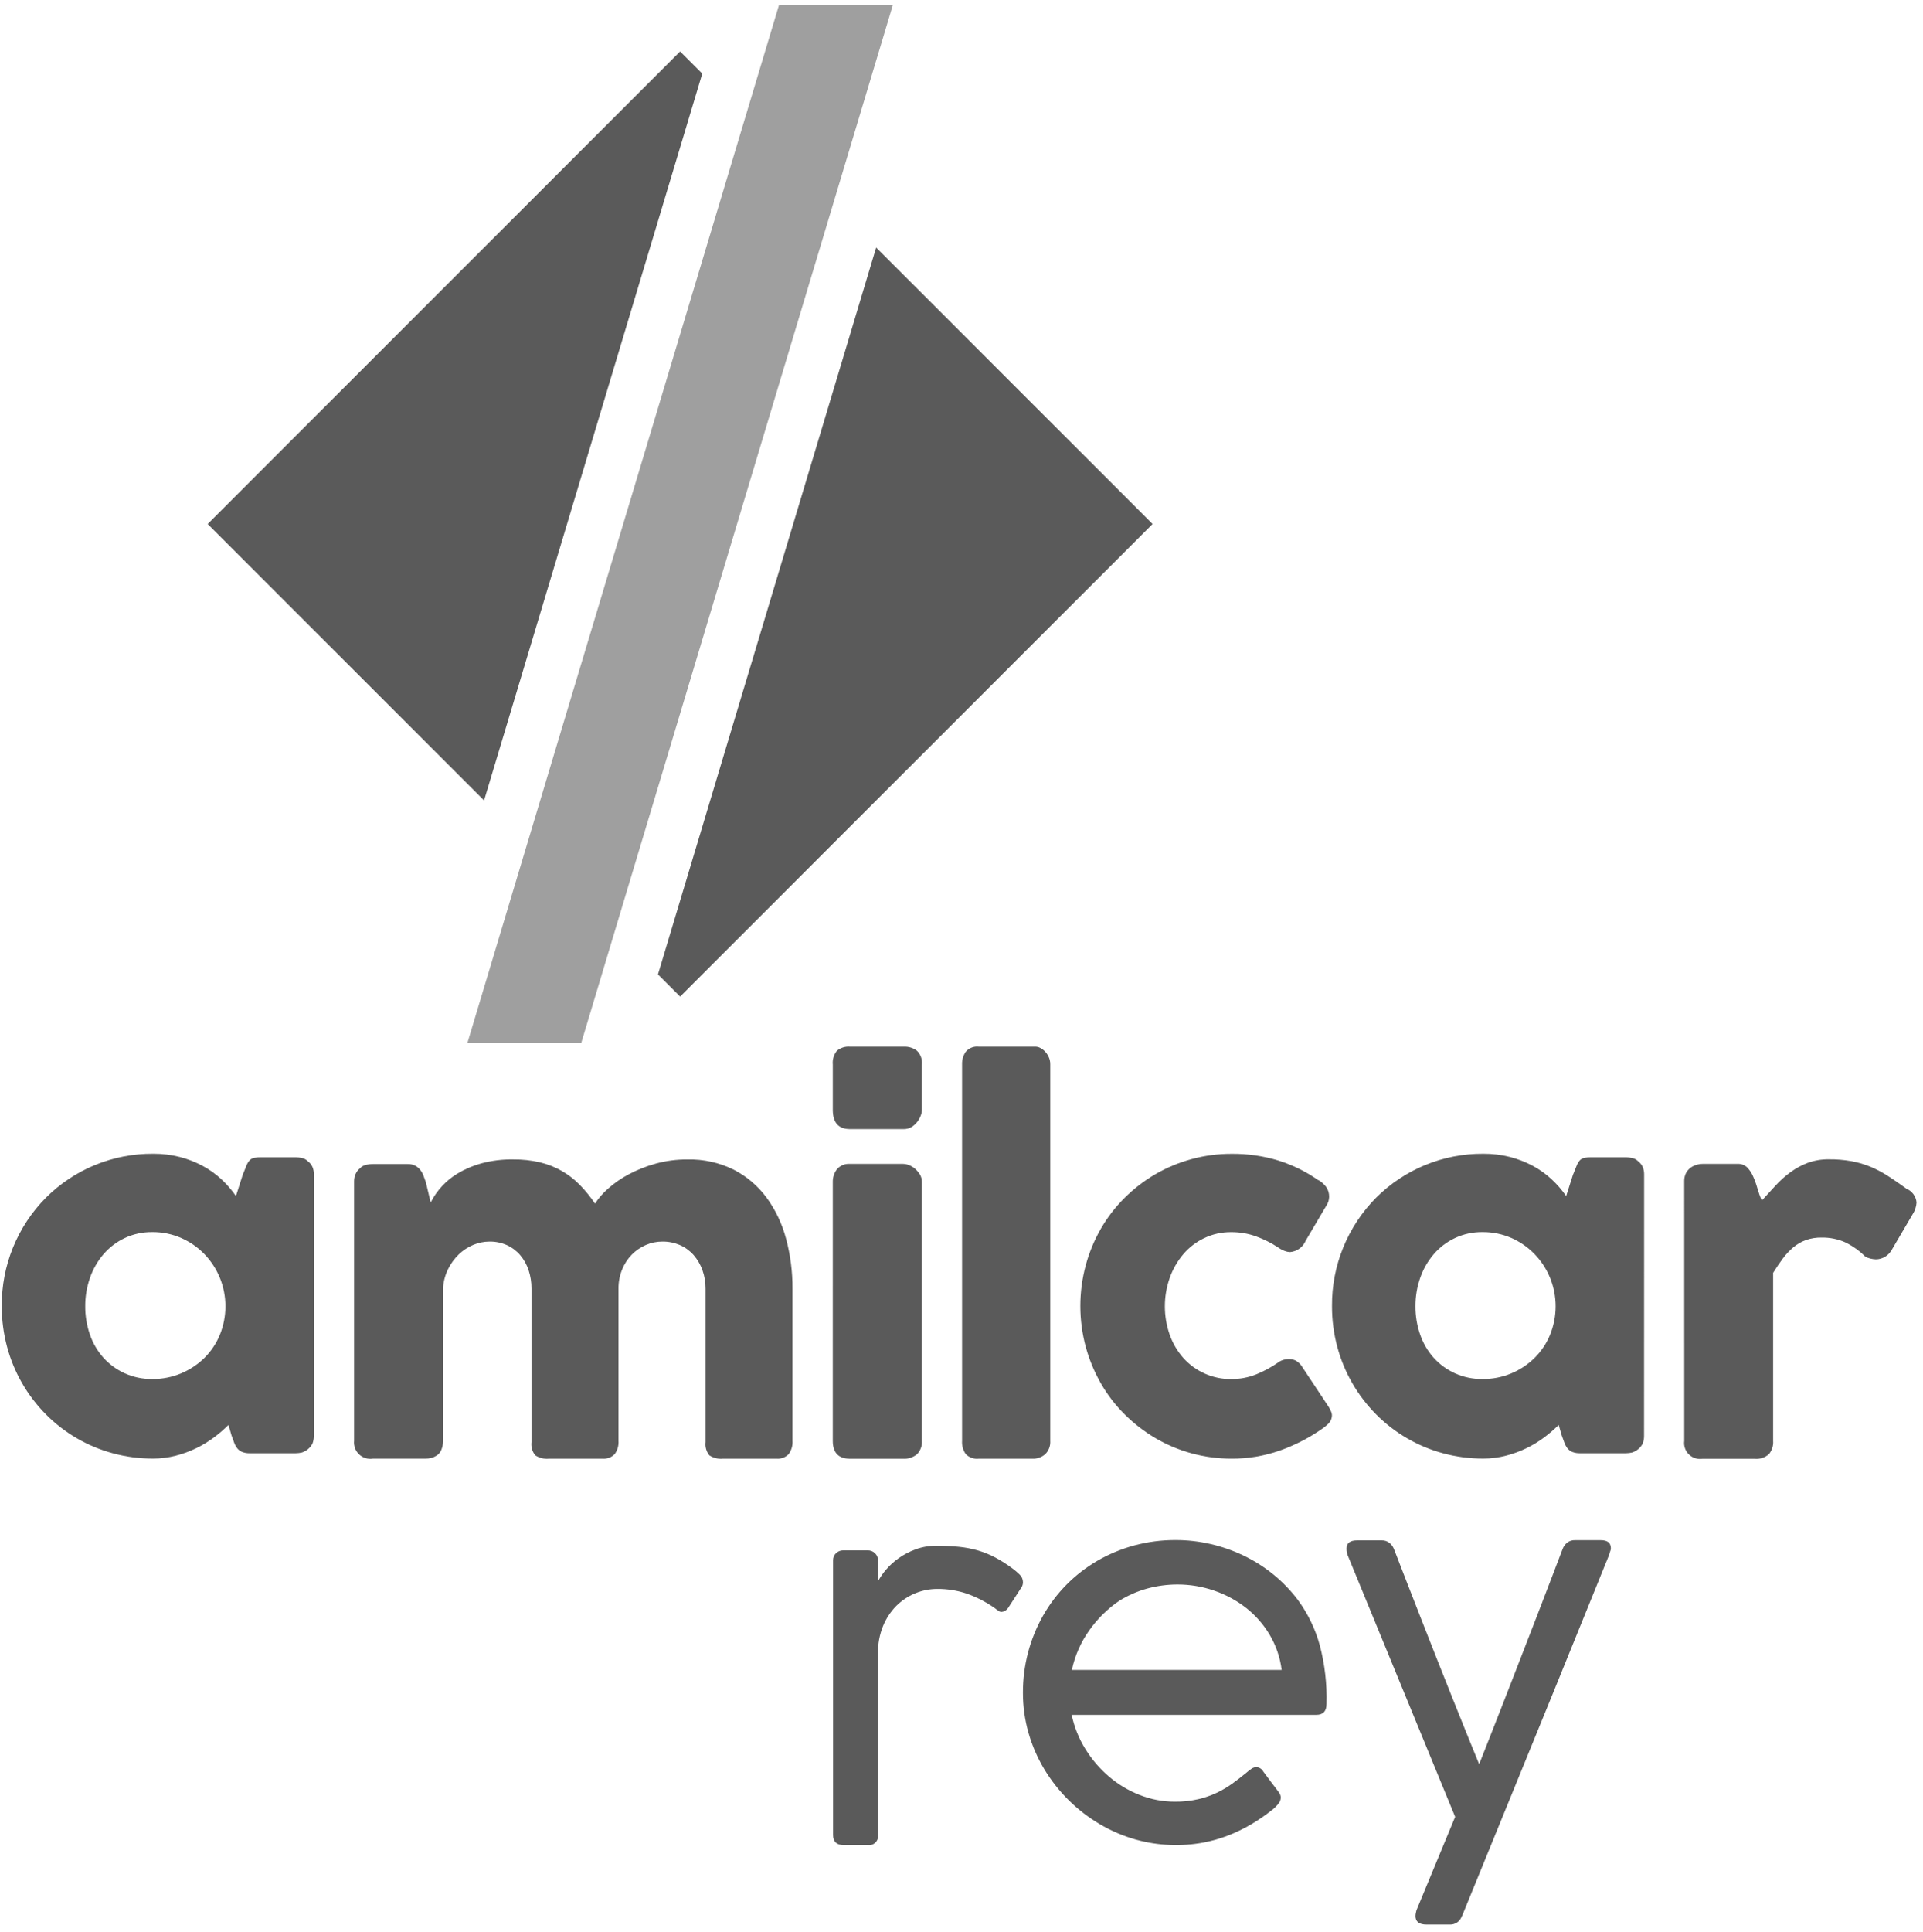 <svg width="234" height="235" viewBox="0 0 234 235" fill="none" xmlns="http://www.w3.org/2000/svg">
<path d="M70.741 126.835H56.888L94.779 0.652H108.633L70.741 126.835Z" fill="#9F9F9F"/>
<path d="M85.455 8.955L82.758 6.258L25.271 63.745L58.903 97.376L85.455 8.955Z" fill="#5A5A5A"/>
<path d="M106.616 30.114L80.066 118.537L82.763 121.234L140.25 63.746L106.616 30.114Z" fill="#5A5A5A"/>
<path d="M38.19 174.707C38.191 175.021 38.133 175.332 38.02 175.624C37.746 176.142 37.279 176.531 36.72 176.705C36.478 176.757 36.233 176.785 35.985 176.79H30.429C30.102 176.801 29.775 176.749 29.468 176.635C29.237 176.542 29.033 176.391 28.876 176.197C28.713 175.988 28.584 175.755 28.494 175.505C28.392 175.233 28.284 174.936 28.17 174.615L27.803 173.344C27.26 173.883 26.679 174.384 26.066 174.842C25.394 175.346 24.675 175.785 23.921 176.155C23.116 176.548 22.275 176.858 21.408 177.081C20.501 177.318 19.567 177.437 18.63 177.435C16.965 177.441 15.307 177.223 13.701 176.785C10.626 175.95 7.825 174.318 5.582 172.055C3.324 169.782 1.699 166.959 0.866 163.865C0.429 162.24 0.21 160.564 0.216 158.881C0.198 156.44 0.662 154.019 1.583 151.758C2.504 149.497 3.863 147.44 5.582 145.707C7.294 143.995 9.329 142.641 11.569 141.723C13.809 140.804 16.209 140.339 18.63 140.355C19.729 140.347 20.825 140.48 21.891 140.75C22.854 140.999 23.783 141.361 24.659 141.831C25.483 142.273 26.247 142.819 26.932 143.455C27.597 144.071 28.193 144.757 28.711 145.502L29.53 142.931C29.718 142.461 29.873 142.08 29.993 141.788C30.083 141.548 30.217 141.328 30.389 141.138C30.532 140.996 30.713 140.898 30.91 140.855C31.199 140.801 31.492 140.777 31.785 140.784H35.993C36.24 140.789 36.486 140.817 36.728 140.869C37.007 140.924 37.263 141.061 37.463 141.264C37.708 141.448 37.902 141.691 38.028 141.97C38.145 142.256 38.203 142.563 38.197 142.873L38.19 174.707ZM10.373 158.893C10.364 160.08 10.559 161.26 10.952 162.38C11.31 163.417 11.872 164.372 12.604 165.19C13.327 165.986 14.206 166.626 15.187 167.068C16.239 167.539 17.381 167.775 18.534 167.76C19.741 167.771 20.937 167.536 22.05 167.068C23.102 166.627 24.061 165.989 24.875 165.19C25.683 164.388 26.322 163.433 26.753 162.38C27.657 160.158 27.657 157.67 26.753 155.447C26.315 154.376 25.678 153.399 24.875 152.566C24.07 151.735 23.11 151.069 22.05 150.604C20.942 150.119 19.744 149.874 18.534 149.885C17.378 149.87 16.235 150.116 15.187 150.604C14.198 151.071 13.318 151.739 12.604 152.566C11.877 153.414 11.317 154.391 10.952 155.447C10.563 156.554 10.367 157.72 10.373 158.893Z" fill="#5A5A5A"/>
<path d="M43.81 142.087C44.03 141.893 44.296 141.757 44.582 141.692C44.836 141.637 45.095 141.609 45.354 141.607H49.617C49.92 141.599 50.219 141.662 50.492 141.791C50.731 141.91 50.941 142.078 51.11 142.285C51.282 142.497 51.42 142.734 51.519 142.989C51.622 143.252 51.721 143.524 51.816 143.805L52.408 146.283C53.135 144.841 54.25 143.632 55.628 142.791C56.531 142.244 57.505 141.822 58.522 141.538C59.805 141.188 61.132 141.022 62.461 141.045C63.55 141.034 64.635 141.152 65.695 141.397C66.625 141.617 67.519 141.967 68.35 142.439C69.153 142.901 69.889 143.47 70.539 144.129C71.23 144.835 71.853 145.604 72.402 146.425C72.846 145.743 73.383 145.127 73.998 144.594C74.767 143.912 75.615 143.326 76.525 142.848C77.566 142.298 78.665 141.864 79.8 141.553C81.051 141.209 82.344 141.039 83.641 141.047C85.586 141 87.514 141.424 89.261 142.282C90.835 143.086 92.203 144.242 93.257 145.661C94.358 147.165 95.167 148.861 95.644 150.663C96.181 152.655 96.447 154.71 96.434 156.773V175.271C96.476 175.85 96.312 176.425 95.971 176.895C95.78 177.091 95.549 177.242 95.292 177.338C95.036 177.433 94.761 177.47 94.489 177.446H87.974C87.388 177.508 86.799 177.363 86.308 177.037C86.13 176.814 85.998 176.558 85.921 176.284C85.843 176.01 85.821 175.723 85.856 175.441V156.773C85.862 156.003 85.733 155.238 85.475 154.513C85.237 153.846 84.878 153.228 84.416 152.692C83.96 152.171 83.397 151.756 82.764 151.477C82.083 151.178 81.346 151.029 80.603 151.038C79.903 151.035 79.21 151.18 78.57 151.463C77.934 151.741 77.358 152.139 76.872 152.634C76.368 153.155 75.971 153.769 75.701 154.442C75.402 155.182 75.253 155.974 75.262 156.773V175.271C75.305 175.85 75.141 176.425 74.799 176.895C74.609 177.091 74.376 177.243 74.12 177.338C73.863 177.433 73.588 177.47 73.316 177.446H66.793C66.206 177.508 65.617 177.363 65.126 177.037C64.948 176.814 64.816 176.558 64.738 176.284C64.661 176.01 64.639 175.723 64.673 175.441V156.773C64.68 156.005 64.56 155.242 64.32 154.513C64.1 153.846 63.755 153.228 63.303 152.692C62.861 152.174 62.312 151.76 61.693 151.477C61.023 151.176 60.295 151.027 59.561 151.038C58.876 151.04 58.199 151.18 57.57 151.449C56.919 151.723 56.325 152.115 55.818 152.607C55.285 153.126 54.846 153.732 54.518 154.4C54.163 155.124 53.957 155.911 53.912 156.716V175.354C53.91 175.683 53.848 176.008 53.728 176.314C53.624 176.61 53.432 176.866 53.177 177.049C52.963 177.185 52.73 177.29 52.485 177.358C52.24 177.418 51.989 177.446 51.737 177.443H45.371C45.069 177.49 44.761 177.468 44.47 177.377C44.178 177.287 43.912 177.13 43.69 176.92C43.469 176.71 43.299 176.451 43.194 176.165C43.089 175.878 43.051 175.571 43.084 175.268V143.688C43.08 143.345 43.163 143.006 43.324 142.703C43.476 142.411 43.706 142.168 43.988 141.999L43.81 142.087Z" fill="#5A5A5A"/>
<path d="M101.339 129.502C101.308 129.203 101.338 128.9 101.425 128.611C101.512 128.323 101.655 128.054 101.847 127.821C102.289 127.457 102.857 127.279 103.429 127.327H109.981C110.555 127.3 111.12 127.475 111.577 127.821C111.799 128.038 111.968 128.301 112.073 128.592C112.178 128.884 112.216 129.195 112.184 129.502V135.01C112.179 135.262 112.126 135.511 112.03 135.744C111.92 136.018 111.772 136.275 111.591 136.507C111.402 136.752 111.167 136.958 110.9 137.114C110.621 137.276 110.304 137.359 109.981 137.355H103.429C102.035 137.355 101.339 136.573 101.339 135.011V129.502ZM101.339 143.791C101.325 143.231 101.504 142.682 101.847 142.238C102.04 142.013 102.285 141.837 102.56 141.724C102.835 141.611 103.133 141.564 103.429 141.588H109.895C110.147 141.594 110.397 141.646 110.63 141.743C110.899 141.85 111.147 142.003 111.364 142.195C111.592 142.395 111.787 142.628 111.943 142.887C112.106 143.159 112.189 143.472 112.184 143.79V175.278C112.206 175.576 112.164 175.874 112.062 176.154C111.96 176.434 111.799 176.689 111.591 176.902C111.117 177.297 110.509 177.495 109.893 177.453H103.427C102.034 177.453 101.337 176.728 101.337 175.278L101.339 143.791Z" fill="#5A5A5A"/>
<path d="M117.069 129.467C117.051 128.923 117.21 128.388 117.521 127.942C117.71 127.721 117.951 127.549 118.221 127.441C118.492 127.334 118.785 127.294 119.074 127.324H125.992C126.199 127.329 126.402 127.382 126.585 127.479C126.802 127.59 126.998 127.739 127.164 127.917C127.351 128.117 127.503 128.346 127.616 128.595C127.741 128.869 127.804 129.168 127.8 129.47V175.275C127.821 175.574 127.778 175.873 127.673 176.154C127.569 176.434 127.405 176.688 127.193 176.899C126.76 177.276 126.2 177.474 125.626 177.45H119.074C118.79 177.48 118.504 177.446 118.235 177.351C117.966 177.255 117.722 177.101 117.521 176.899C117.188 176.426 117.028 175.853 117.069 175.275V129.467Z" fill="#5A5A5A"/>
<path d="M155.522 165.754C155.744 165.585 155.999 165.465 156.271 165.401C156.452 165.36 156.636 165.337 156.822 165.33C157.125 165.327 157.425 165.394 157.697 165.528C158.038 165.736 158.319 166.028 158.516 166.375L161.679 171.148C161.78 171.311 161.87 171.48 161.948 171.656C162.02 171.796 162.063 171.95 162.074 172.108C162.082 172.303 162.049 172.497 161.979 172.679C161.909 172.861 161.802 173.027 161.665 173.167C161.395 173.437 161.097 173.678 160.776 173.886C159.21 174.97 157.505 175.84 155.707 176.47C153.833 177.126 151.861 177.455 149.876 177.444C148.221 177.449 146.573 177.23 144.976 176.794C143.437 176.374 141.96 175.751 140.585 174.942C139.227 174.14 137.975 173.173 136.857 172.061C135.733 170.949 134.765 169.691 133.977 168.32C133.175 166.921 132.552 165.427 132.125 163.873C131.24 160.604 131.24 157.159 132.125 153.891C132.549 152.335 133.172 150.839 133.977 149.442C134.768 148.077 135.736 146.824 136.857 145.714C137.973 144.605 139.226 143.641 140.585 142.848C143.407 141.211 146.613 140.354 149.876 140.363C151.803 140.344 153.722 140.62 155.567 141.181C157.316 141.731 158.969 142.55 160.466 143.609L160.381 143.524C160.764 143.743 161.1 144.035 161.369 144.385C161.624 144.745 161.753 145.179 161.736 145.62C161.726 145.994 161.608 146.356 161.398 146.665L158.885 150.929C158.725 151.315 158.461 151.649 158.122 151.895C157.783 152.14 157.382 152.286 156.965 152.318C156.754 152.309 156.546 152.266 156.348 152.191C156.056 152.083 155.781 151.936 155.528 151.754C154.694 151.205 153.798 150.755 152.859 150.413C151.886 150.061 150.858 149.885 149.823 149.891C148.691 149.879 147.571 150.125 146.548 150.61C145.567 151.077 144.696 151.746 143.992 152.572C143.272 153.425 142.712 154.401 142.34 155.453C141.549 157.696 141.549 160.143 142.34 162.386C142.706 163.42 143.267 164.373 143.992 165.196C144.725 166.015 145.624 166.668 146.63 167.111C147.635 167.554 148.724 167.777 149.823 167.766C150.858 167.773 151.884 167.581 152.845 167.201C153.789 166.82 154.686 166.335 155.522 165.754Z" fill="#5A5A5A"/>
<path d="M200.056 174.707C200.057 175.021 199.999 175.332 199.886 175.624C199.613 176.142 199.145 176.531 198.586 176.705C198.345 176.757 198.099 176.785 197.852 176.79H192.295C191.968 176.801 191.641 176.749 191.335 176.635C191.103 176.542 190.899 176.391 190.742 176.197C190.579 175.988 190.45 175.755 190.361 175.505C190.258 175.233 190.15 174.936 190.037 174.615L189.669 173.344C189.126 173.883 188.545 174.383 187.933 174.842C187.26 175.346 186.542 175.785 185.787 176.155C184.983 176.548 184.141 176.858 183.274 177.081C182.367 177.318 181.433 177.437 180.496 177.435C178.831 177.441 177.173 177.223 175.567 176.785C172.492 175.95 169.692 174.318 167.448 172.055C165.19 169.782 163.565 166.959 162.732 163.865C162.295 162.24 162.076 160.564 162.083 158.881C162.064 156.44 162.528 154.019 163.449 151.758C164.37 149.497 165.729 147.44 167.448 145.707C169.16 143.995 171.195 142.641 173.435 141.723C175.675 140.804 178.075 140.339 180.496 140.355C181.595 140.347 182.691 140.48 183.757 140.75C184.72 140.999 185.649 141.361 186.525 141.831C187.349 142.273 188.113 142.819 188.799 143.455C189.464 144.071 190.061 144.757 190.578 145.502L191.398 142.931C191.586 142.461 191.741 142.08 191.861 141.788C191.951 141.548 192.085 141.328 192.256 141.138C192.399 140.996 192.58 140.898 192.778 140.855C193.066 140.801 193.36 140.777 193.653 140.784H197.861C198.108 140.789 198.354 140.817 198.596 140.869C198.875 140.924 199.131 141.061 199.33 141.264C199.575 141.448 199.769 141.691 199.895 141.97C200.013 142.256 200.07 142.563 200.065 142.873L200.056 174.707ZM172.239 158.893C172.23 160.08 172.426 161.26 172.818 162.38C173.177 163.417 173.738 164.372 174.47 165.19C175.193 165.986 176.072 166.626 177.054 167.068C178.106 167.539 179.247 167.775 180.4 167.76C181.607 167.771 182.803 167.536 183.916 167.068C184.968 166.627 185.926 165.989 186.739 165.19C187.547 164.388 188.186 163.433 188.618 162.38C189.522 160.158 189.522 157.67 188.618 155.447C188.18 154.376 187.542 153.399 186.739 152.566C185.935 151.735 184.976 151.069 183.916 150.604C182.808 150.119 181.61 149.874 180.4 149.885C179.245 149.87 178.101 150.116 177.054 150.604C176.065 151.071 175.184 151.739 174.47 152.566C173.743 153.414 173.183 154.391 172.818 155.447C172.429 156.554 172.233 157.72 172.239 158.893Z" fill="#5A5A5A"/>
<path d="M204.944 143.672C204.936 143.352 205.004 143.035 205.141 142.746C205.264 142.493 205.442 142.271 205.663 142.096C205.882 141.925 206.131 141.796 206.397 141.715C206.657 141.632 206.929 141.589 207.202 141.587H211.467C211.674 141.577 211.881 141.61 212.075 141.683C212.27 141.756 212.447 141.867 212.597 142.011C212.9 142.325 213.144 142.691 213.317 143.092C213.527 143.558 213.701 144.04 213.839 144.532C213.987 145.051 214.166 145.56 214.376 146.057C214.941 145.44 215.501 144.828 216.057 144.222C216.602 143.629 217.203 143.09 217.851 142.612C218.498 142.138 219.205 141.753 219.955 141.468C220.791 141.164 221.676 141.016 222.566 141.031C223.48 141.022 224.393 141.098 225.293 141.257C226.071 141.401 226.832 141.624 227.566 141.92C228.309 142.227 229.022 142.601 229.698 143.036C230.403 143.488 231.171 144.016 231.999 144.619C232.334 144.759 232.624 144.989 232.838 145.282C233.052 145.576 233.182 145.922 233.214 146.284C233.183 146.798 233.017 147.294 232.734 147.724L230.164 152.102C229.968 152.431 229.692 152.706 229.361 152.898C229.03 153.091 228.655 153.196 228.272 153.202C227.831 153.188 227.399 153.083 227.001 152.894C226.284 152.169 225.449 151.573 224.531 151.129C223.629 150.73 222.651 150.533 221.665 150.55C221.007 150.537 220.352 150.642 219.731 150.859C219.181 151.063 218.67 151.359 218.22 151.734C217.745 152.135 217.319 152.59 216.95 153.089C216.553 153.617 216.158 154.201 215.762 154.84V175.286C215.806 175.874 215.618 176.457 215.241 176.91C215.003 177.114 214.727 177.269 214.429 177.363C214.13 177.458 213.816 177.491 213.504 177.461H207.149C206.852 177.505 206.549 177.48 206.263 177.387C205.978 177.294 205.718 177.136 205.504 176.925C205.29 176.713 205.128 176.455 205.032 176.171C204.935 175.887 204.906 175.584 204.947 175.286L204.944 143.672Z" fill="#5A5A5A"/>
<path d="M106.825 192.387C107.099 191.884 107.425 191.41 107.799 190.975C108.251 190.441 108.77 189.966 109.343 189.563C109.98 189.114 110.673 188.751 111.405 188.482C112.219 188.183 113.08 188.035 113.947 188.045C114.867 188.04 115.786 188.083 116.701 188.172C117.489 188.251 118.269 188.403 119.03 188.624C119.768 188.843 120.483 189.136 121.162 189.5C121.916 189.91 122.639 190.378 123.323 190.898C123.585 191.099 123.835 191.316 124.071 191.548C124.2 191.665 124.303 191.808 124.373 191.968C124.444 192.127 124.48 192.3 124.48 192.474C124.482 192.671 124.433 192.866 124.338 193.039L122.673 195.609C122.585 195.743 122.468 195.855 122.332 195.938C122.195 196.021 122.042 196.073 121.882 196.089C121.728 196.088 121.579 196.033 121.459 195.935C121.328 195.832 121.168 195.714 120.98 195.581C119.932 194.851 118.789 194.266 117.584 193.845C116.449 193.472 115.262 193.286 114.067 193.294C113.136 193.292 112.214 193.475 111.354 193.831C110.494 194.188 109.713 194.71 109.055 195.37C108.362 196.075 107.815 196.91 107.445 197.827C107.027 198.872 106.821 199.99 106.839 201.116V223.223C106.862 223.391 106.845 223.561 106.791 223.721C106.737 223.882 106.647 224.027 106.527 224.146C106.408 224.266 106.262 224.357 106.102 224.411C105.942 224.465 105.772 224.481 105.604 224.458H102.671C101.805 224.458 101.372 224.046 101.373 223.223V189.844C101.366 189.676 101.395 189.508 101.458 189.352C101.522 189.196 101.618 189.056 101.74 188.941C101.977 188.718 102.291 188.596 102.616 188.601H105.548C105.723 188.593 105.897 188.622 106.06 188.685C106.223 188.748 106.371 188.845 106.495 188.969C106.609 189.084 106.699 189.22 106.759 189.371C106.82 189.521 106.85 189.682 106.848 189.844L106.825 192.387Z" fill="#5A5A5A"/>
<path d="M151.727 215.601C151.901 215.447 152.085 215.306 152.278 215.178C152.388 215.093 152.516 215.033 152.651 215.002C152.787 214.972 152.927 214.971 153.063 215C153.199 215.03 153.327 215.089 153.438 215.173C153.549 215.257 153.64 215.364 153.705 215.487C154.081 215.995 154.387 216.407 154.621 216.721C154.856 217.036 155.049 217.29 155.2 217.484C155.351 217.69 155.464 217.84 155.54 217.935C155.63 218.042 155.706 218.161 155.765 218.288C155.823 218.417 155.852 218.556 155.85 218.697C155.838 218.938 155.754 219.169 155.609 219.361C155.371 219.676 155.091 219.957 154.776 220.195C153.974 220.83 153.13 221.41 152.249 221.931C151.368 222.451 150.448 222.899 149.495 223.272C148.512 223.655 147.497 223.948 146.461 224.148C143.726 224.658 140.91 224.537 138.229 223.794C136.68 223.358 135.194 222.722 133.81 221.902C131.046 220.268 128.731 217.973 127.073 215.223C126.242 213.841 125.596 212.355 125.153 210.803C124.698 209.21 124.47 207.56 124.476 205.903C124.466 202.628 125.308 199.408 126.917 196.556C128.485 193.793 130.755 191.494 133.498 189.891C134.906 189.071 136.415 188.44 137.988 188.012C139.648 187.564 141.362 187.34 143.082 187.349C144.498 187.349 145.91 187.51 147.289 187.829C148.675 188.146 150.021 188.615 151.303 189.227C152.588 189.842 153.796 190.605 154.904 191.501C156.029 192.41 157.04 193.453 157.912 194.607C159.139 196.271 160.049 198.148 160.595 200.142C161.209 202.472 161.486 204.878 161.415 207.287C161.415 208.172 161.001 208.615 160.172 208.615H130.406C130.716 210.096 131.285 211.511 132.087 212.795C132.868 214.053 133.84 215.182 134.967 216.141C136.081 217.088 137.346 217.842 138.709 218.371C140.067 218.904 141.513 219.178 142.972 219.176C143.917 219.186 144.861 219.086 145.783 218.879C146.572 218.699 147.339 218.434 148.071 218.089C148.739 217.771 149.377 217.392 149.977 216.959C150.56 216.535 151.126 216.097 151.675 215.646L151.727 215.601ZM136.251 194.702C134.805 195.675 133.55 196.906 132.547 198.331C131.519 199.775 130.798 201.414 130.429 203.147H155.958C155.77 201.641 155.276 200.189 154.504 198.882C153.759 197.623 152.787 196.512 151.638 195.607C150.47 194.693 149.157 193.982 147.754 193.503C146.315 193.004 144.801 192.751 143.278 192.754C142.052 192.755 140.832 192.916 139.649 193.234C138.452 193.558 137.308 194.053 136.253 194.704L136.251 194.702Z" fill="#5A5A5A"/>
<path d="M169.622 188.436C169.98 189.377 170.443 190.572 171.011 192.021C171.579 193.47 172.191 195.037 172.846 196.723C173.506 198.408 174.189 200.145 174.895 201.934C175.601 203.722 176.278 205.426 176.928 207.045C177.577 208.663 178.17 210.137 178.707 211.464C179.245 212.791 179.672 213.841 179.991 214.613C180.292 213.841 180.706 212.791 181.234 211.464C181.762 210.137 182.341 208.659 182.971 207.031C183.601 205.403 184.265 203.694 184.962 201.905C185.659 200.115 186.332 198.379 186.981 196.695C187.63 195.01 188.233 193.443 188.788 191.993C189.344 190.544 189.8 189.348 190.158 188.408C190.274 188.108 190.469 187.845 190.722 187.645C190.991 187.451 191.317 187.351 191.649 187.363H194.784C195.607 187.363 196.018 187.692 196.018 188.352C196.017 188.419 196.008 188.485 195.991 188.55C195.968 188.636 195.94 188.722 195.906 188.805C195.866 188.904 195.838 189.008 195.821 189.113L189.184 205.464L177.888 233.139V233.081C177.791 233.398 177.591 233.673 177.32 233.862C177.049 234.052 176.722 234.145 176.392 234.126H173.597C172.693 234.126 172.241 233.778 172.241 233.081C172.242 232.943 172.26 232.806 172.297 232.673C172.324 232.585 172.343 232.495 172.354 232.404L177.07 221.023L163.966 189.139C163.948 189.082 163.929 189.017 163.909 188.942C163.867 188.756 163.848 188.567 163.852 188.377C163.852 187.717 164.285 187.387 165.152 187.387H168.117C168.448 187.375 168.775 187.475 169.043 187.67C169.302 187.868 169.502 188.133 169.622 188.436Z" fill="#5A5A5A"/>
</svg>
